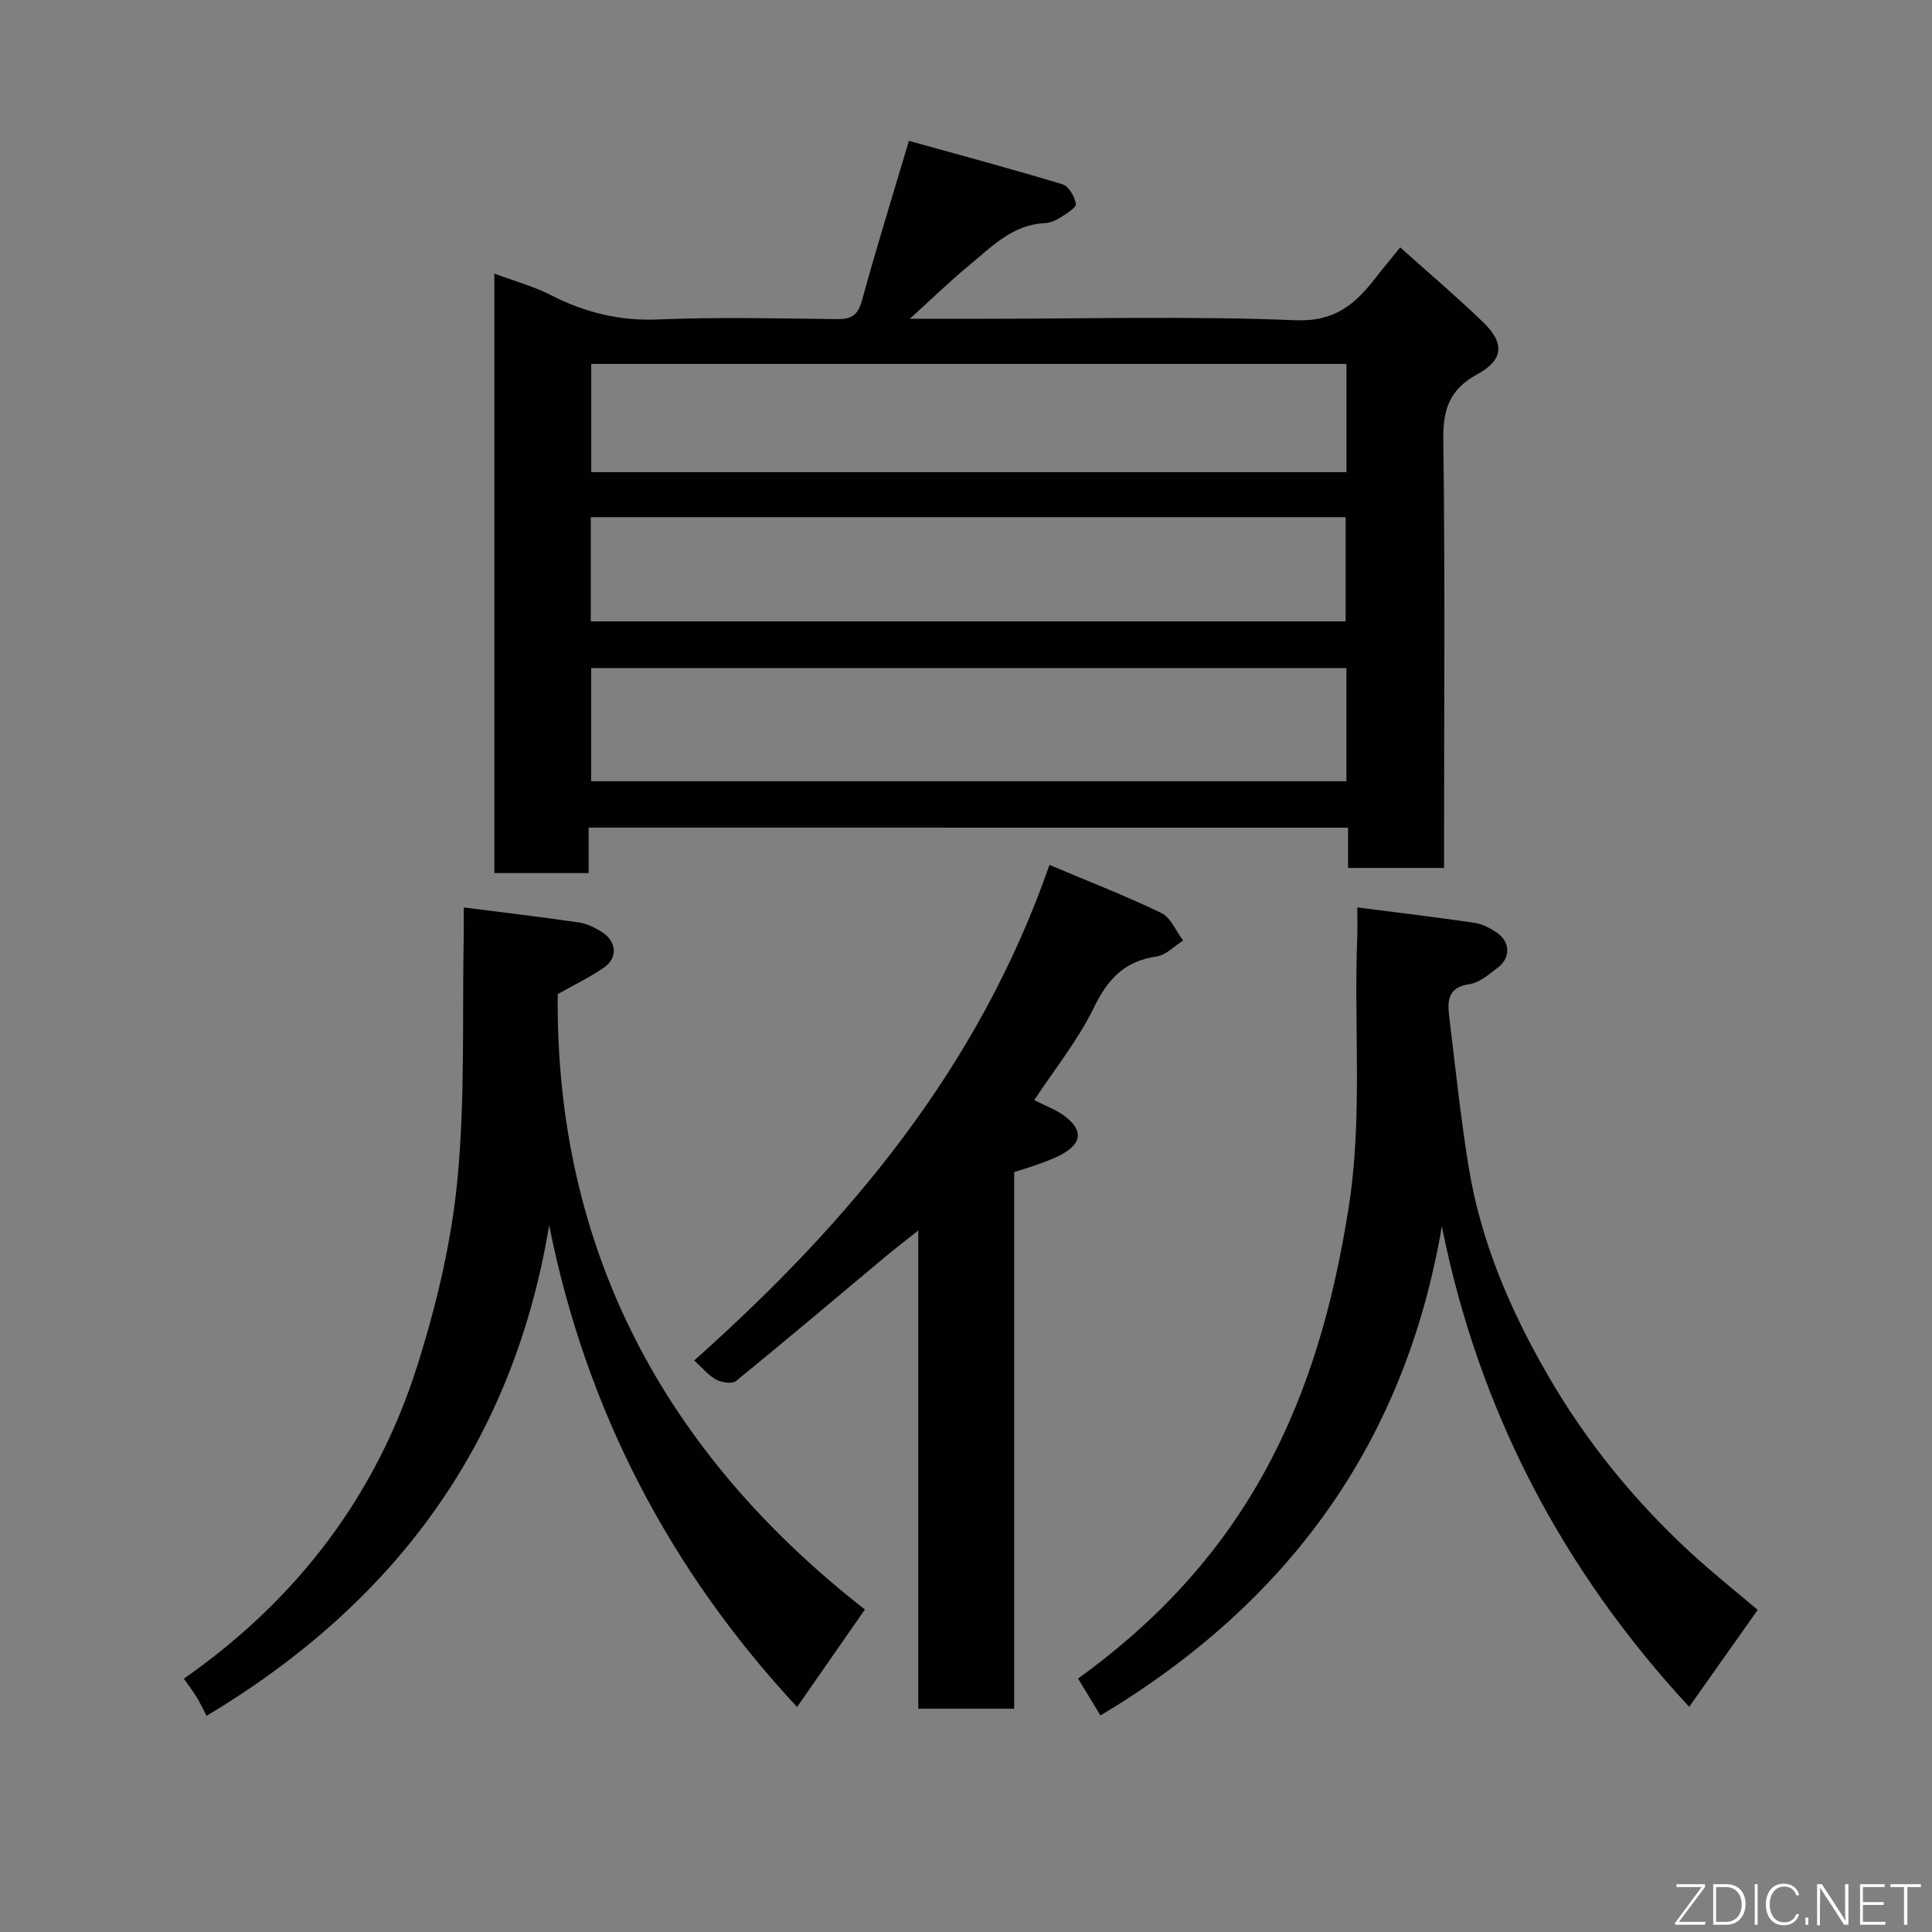 <svg enable-background="new 0 0 400 400" viewBox="0 0 400 400" xmlns="http://www.w3.org/2000/svg"><rect x="0" y="0" width="400" height="400" fill="#808080" stroke="none"/><path d="m121.87 171.35v9.41c-6.62 0-12.89 0-19.52 0 0-41.1 0-82.17 0-124.11 4.05 1.51 8.08 2.59 11.7 4.45 7.03 3.6 14.2 5.37 22.23 5.04 12.31-.51 24.66-.22 36.99-.07 2.97.04 4.35-.78 5.18-3.82 2.91-10.64 6.19-21.18 9.73-33.09 10.38 2.89 21.14 5.77 31.79 8.99 1.29.39 2.55 2.55 2.78 4.06.12.78-1.97 2.03-3.21 2.83-.93.6-2.09 1.1-3.17 1.15-6.79.31-11.13 4.97-15.85 8.86-4.01 3.31-7.74 6.95-12.15 10.95h14.93c21.67 0 43.35-.58 64.98.3 8.17.33 12.36-3.41 16.56-8.82 1.49-1.93 3.06-3.79 5.06-6.26 5.99 5.37 11.74 10.25 17.16 15.48 4.52 4.36 4.26 7.82-1.25 10.82-5.67 3.09-7.08 7.2-6.99 13.48.38 27.66.16 55.33.16 82.99v5.71c-6.75 0-13.13 0-19.88 0 0-2.78 0-5.38 0-8.34-52.39-.01-104.44-.01-157.23-.01zm156.89-33.02c-52.4 0-104.43 0-156.36 0v23.42h156.36c0-7.84 0-15.43 0-23.42zm.01-62.98c-52.43 0-104.46 0-156.36 0v22.4h156.36c0-7.53 0-14.79 0-22.4zm-156.45 31.73v21.57h156.28c0-7.4 0-14.46 0-21.57-52.2 0-104 0-156.28 0z" fill="#010103"/><path d="m113.7 253.67c-7.49 45.25-31.95 78.21-70.93 101.58-.76-1.45-1.36-2.74-2.09-3.93-.76-1.25-1.67-2.41-2.61-3.77 23.31-16.3 39.76-37.77 48.29-64.68 3.96-12.5 7.08-25.54 8.34-38.55 1.62-16.81.98-33.83 1.31-50.76.03-1.78 0-3.57 0-5.69 8.37 1.07 16.15 2 23.89 3.12 1.56.23 3.12 1.01 4.5 1.83 3.26 1.94 3.63 5.45.64 7.51-2.92 2.02-6.17 3.57-9.57 5.5-.51 52.89 22.09 94.98 63.6 127.4-4.8 6.9-9.35 13.43-14.04 20.18-26.2-28.14-43.68-61.35-51.33-99.74z" fill="#010103"/><path d="m298.52 253.89c-7.64 44.92-31.85 78.03-70.68 101.28-1.61-2.65-3.11-5.12-4.64-7.64 15.99-11.53 29.1-25.45 38.63-42.82 9.39-17.12 14.33-35.38 17.37-54.55 2.97-18.71 1.07-37.4 1.8-56.08.08-1.96.01-3.92.01-6.21 8.5 1.09 16.44 2.04 24.35 3.2 1.55.23 3.11 1.07 4.45 1.96 2.88 1.9 3.03 5.25.29 7.31-1.81 1.37-3.78 3.12-5.86 3.42-4.53.65-4.59 3.5-4.19 6.76 1.27 10.39 2.34 20.81 4.03 31.14 2.52 15.44 8.63 29.67 16.4 43.1 7.94 13.73 17.9 25.98 29.59 36.74 4.56 4.2 9.43 8.07 13.84 11.81-4.98 7.05-9.67 13.68-14.18 20.07-26.18-28.26-43.56-61.25-51.21-99.49z" fill="#010103"/><path d="m209.98 353.77c-6.94 0-13.21 0-19.86 0 0-32.8 0-65.37 0-99.01-2.73 2.17-4.74 3.7-6.68 5.32-10.34 8.63-20.61 17.34-31.05 25.84-.81.66-2.97.32-4.11-.28-1.57-.83-2.77-2.36-4.55-3.97 32.1-28.61 58.95-60.63 73.55-102.6 8.15 3.44 15.8 6.4 23.16 9.96 1.96.95 3.03 3.75 4.51 5.7-1.82 1.14-3.54 3.02-5.48 3.3-6.65.93-10.13 4.69-13.01 10.61-3.29 6.75-8.13 12.75-12.33 19.13 2.37 1.22 4.57 1.98 6.33 3.33 3.84 2.94 3.56 5.61-.69 7.94-1.56.85-3.27 1.43-4.95 2.05-1.49.55-3.02.98-4.84 1.57z" fill="#010103"/><g fill="#fbfcfa"><path d="m346.9 398 5.4-7.3h-5.2v-.6h5.9v.6l-5.4 7.2h5.5l-.1.6h-6.2v-.5z"/><path d="m354.7 390.1h2.8c2.3 0 3.9 1.6 3.9 4.1s-1.6 4.3-3.9 4.3h-2.8zm.6 7.8h2c2.2 0 3.3-1.6 3.3-3.6 0-1.8-1-3.6-3.3-3.6h-2z"/><path d="m363.9 390.1v8.4h-.6v-8.4h1.6z"/><path d="m372.5 396.3c-.4 1.3-1.4 2.3-3.2 2.3-2.4 0-3.7-1.9-3.7-4.3 0-2.3 1.2-4.3 3.7-4.3 1.8 0 2.9 1 3.2 2.4h-.6c-.4-1.1-1.1-1.8-2.5-1.8-2.1 0-3 1.9-3 3.7s.9 3.7 3 3.7c1.4 0 2.1-.7 2.5-1.7z"/><path d="m373.8 398.5v-1.5h.6v1.5z"/><path d="m376.2 398.5v-8.4h1c1.3 2 4.4 6.7 4.9 7.6-.1-1.2-.1-2.4-.1-3.8v-3.8h.7v8.4h-.9c-1.2-1.9-4.4-6.8-5-7.7.1 1.1 0 2.3 0 3.9v3.9h-.6z"/><path d="m390 394.4h-4.3v3.5h4.7l-.1.6h-5.2v-8.4h5.1v.6h-4.5v3.1h4.3z"/><path d="m394.2 390.7h-2.8v-.6h6.3v.6h-2.8v7.8h-.7z"/></g></svg>